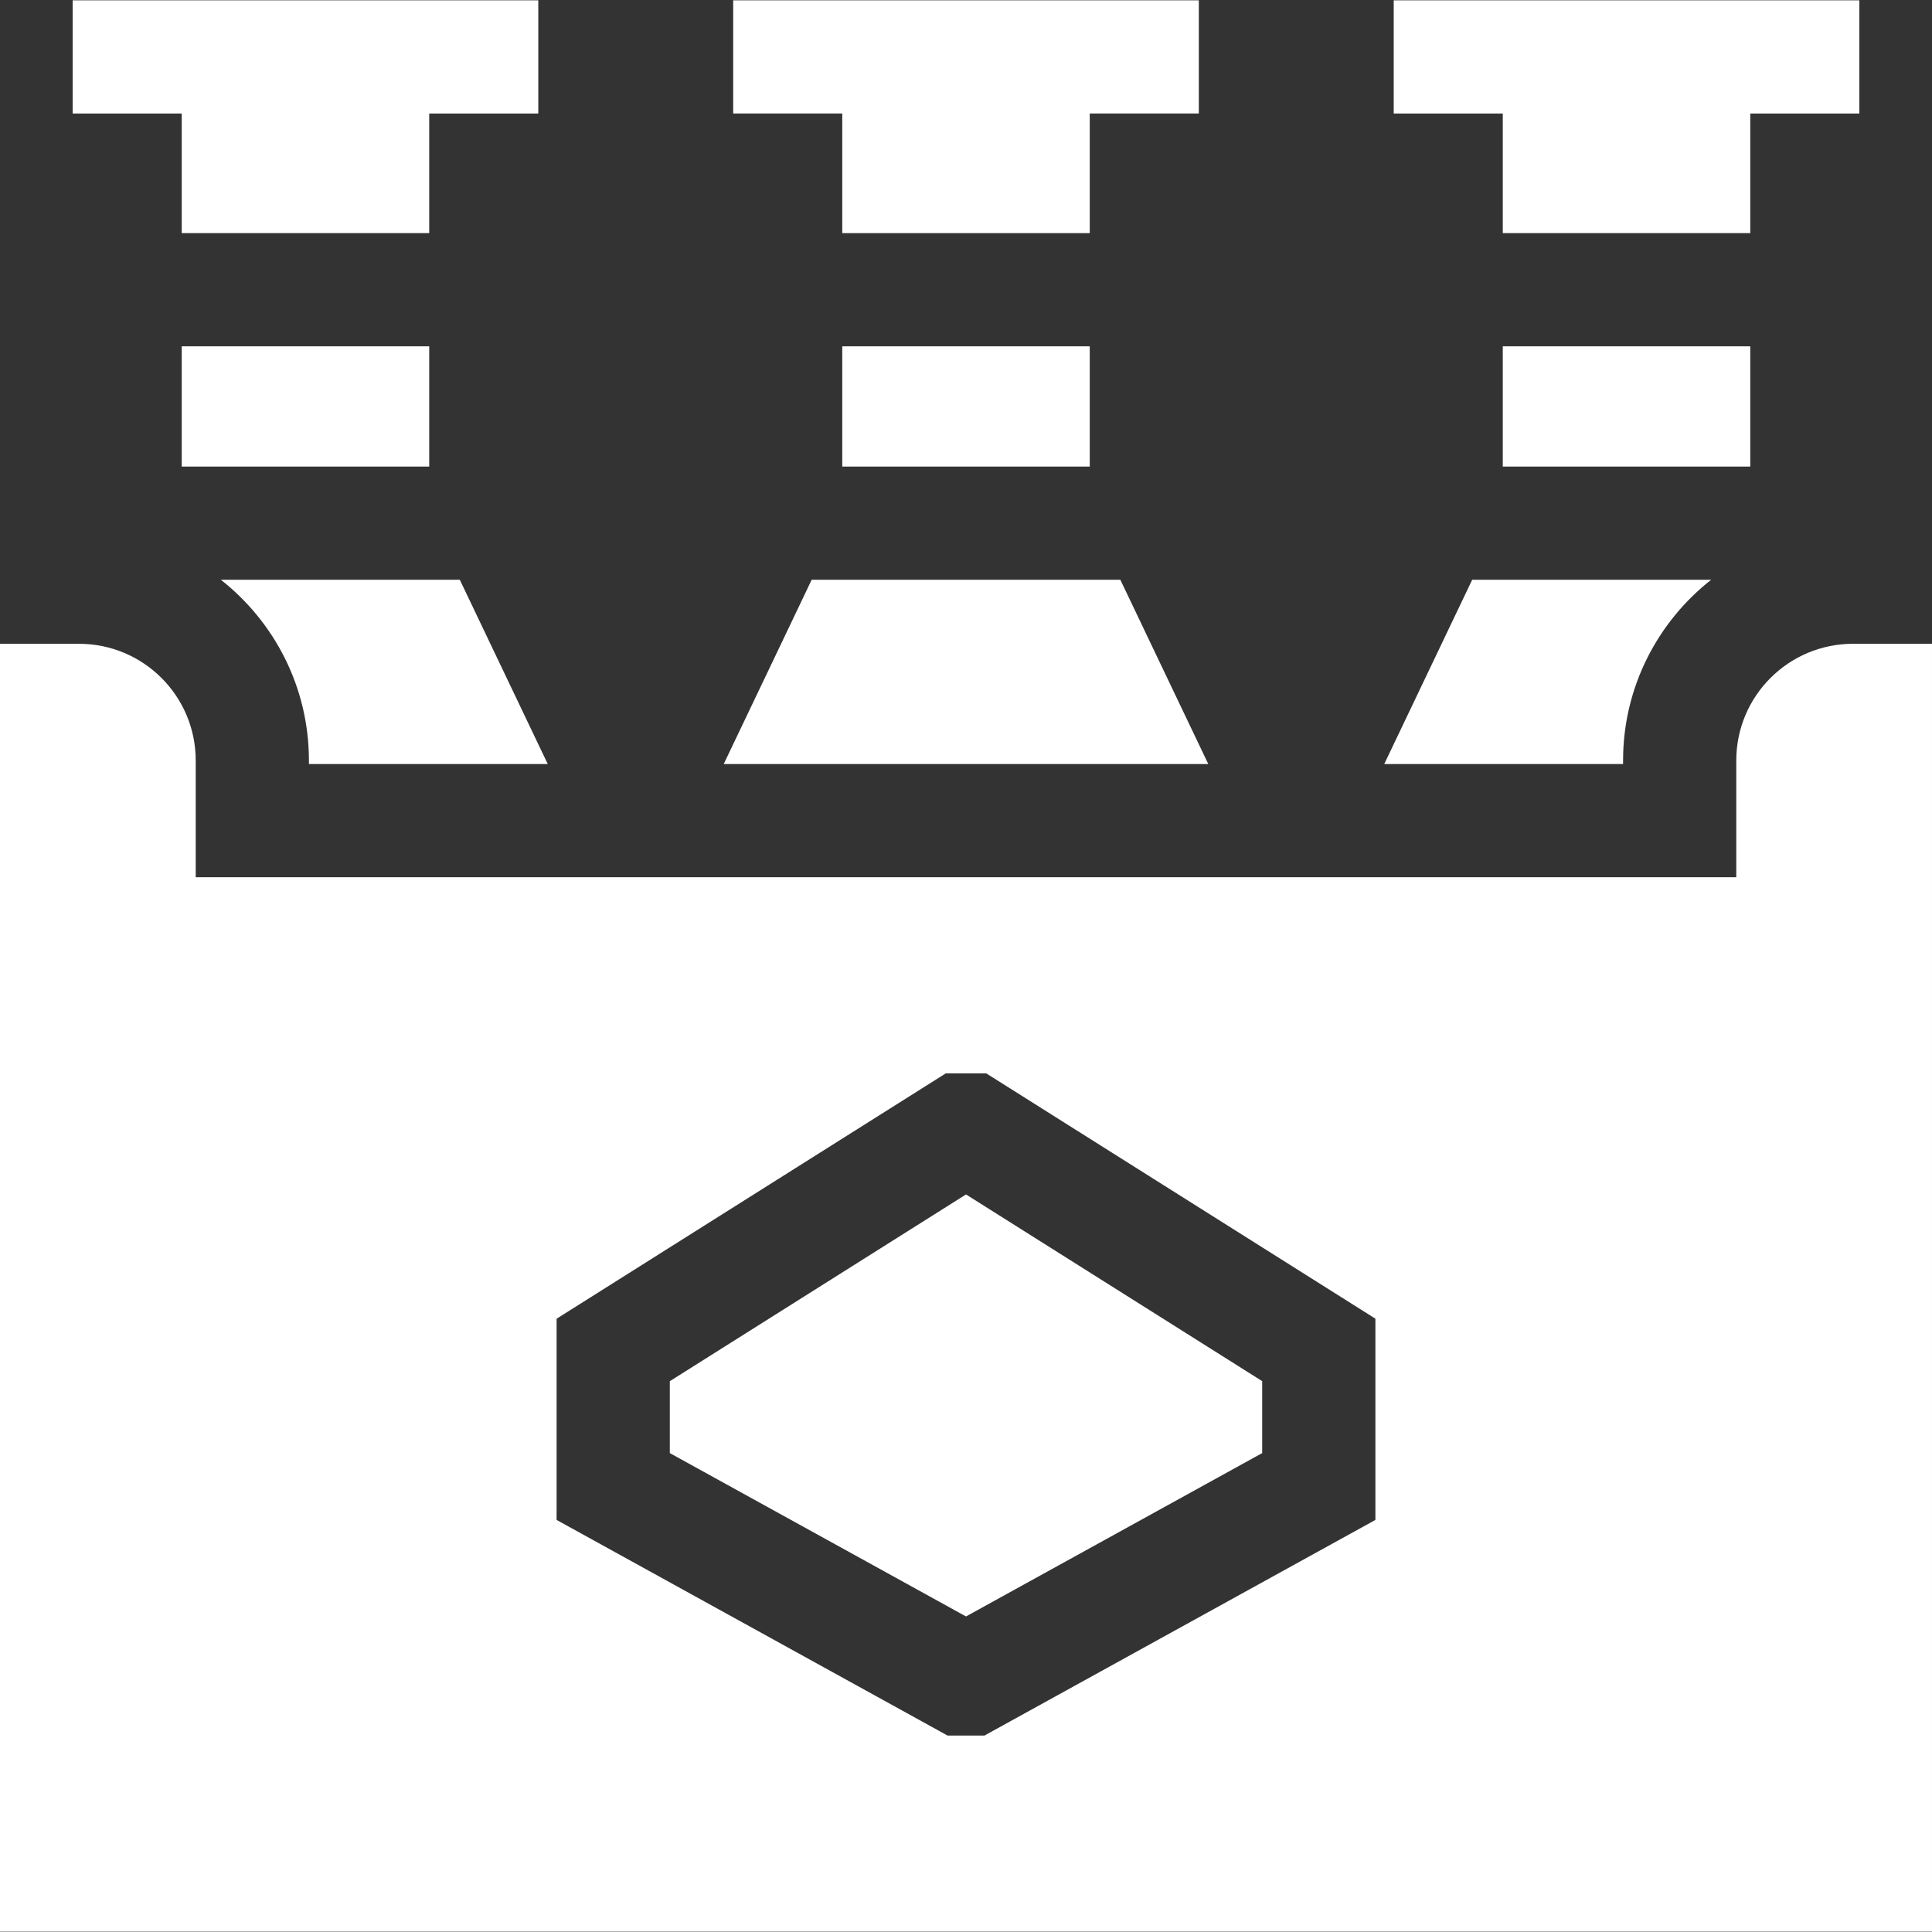 <?xml version="1.0"?>
<svg xmlns="http://www.w3.org/2000/svg" id="Capa_1" enable-background="new 0 0 512 512" height="512px" viewBox="0 0 512 512" width="512px" class=""><rect x="0" y="0" width="512" height="512" fill="#333333" stroke="none"/><g><g><path d="m48.161 91.779h65.587v31.868h-65.587z" data-original="#000000" class="active-path" data-old_color="#000000" fill="#FFFFFF"/><path d="m48.161 61.779h65.587v-31.695h28.904v-30h-123.396v30h28.905z" data-original="#000000" class="active-path" data-old_color="#000000" fill="#FFFFFF"/><path d="m398.252 91.779h65.587v31.868h-65.587z" data-original="#000000" class="active-path" data-old_color="#000000" fill="#FFFFFF"/><path d="m398.252 61.779h65.587v-31.695h28.905v-30h-123.396v30h28.904z" data-original="#000000" class="active-path" data-old_color="#000000" fill="#FFFFFF"/><path d="m177.506 366.027v19.056l78.494 43.293 78.494-43.294v-19.064l-78.491-49.478z" data-original="#000000" class="active-path" data-old_color="#000000" fill="#FFFFFF"/><path d="m491.066 170.611c-17.084 0-30.934 13.85-30.934 30.934v30.934h-408.264v-30.934c0-17.084-13.85-30.934-30.934-30.934h-20.934v341.304h512v-341.304zm-126.572 232.185-103.601 57.142h-9.786l-103.602-57.142v-53.321l103.134-65.019h10.725l103.13 65.009z" data-original="#000000" class="active-path" data-old_color="#000000" fill="#FFFFFF"/><path d="m145.16 202.479-23.306-48.833h-63.323c14.195 11.166 23.337 28.479 23.337 47.899v.934z" data-original="#000000" class="active-path" data-old_color="#000000" fill="#FFFFFF"/><path d="m223.207 91.779h65.587v31.868h-65.587z" data-original="#000000" class="active-path" data-old_color="#000000" fill="#FFFFFF"/><path d="m223.207 61.779h65.586v-31.695h28.905v-30h-123.396v30h28.905z" data-original="#000000" class="active-path" data-old_color="#000000" fill="#FFFFFF"/><path d="m430.132 201.545c0-19.42 9.142-36.733 23.337-47.899h-63.324l-23.306 48.833h63.292v-.934z" data-original="#000000" class="active-path" data-old_color="#000000" fill="#FFFFFF"/><path d="m296.9 153.646h-81.8l-23.306 48.833h128.412z" data-original="#000000" class="active-path" data-old_color="#000000" fill="#FFFFFF"/></g></g> </svg>
